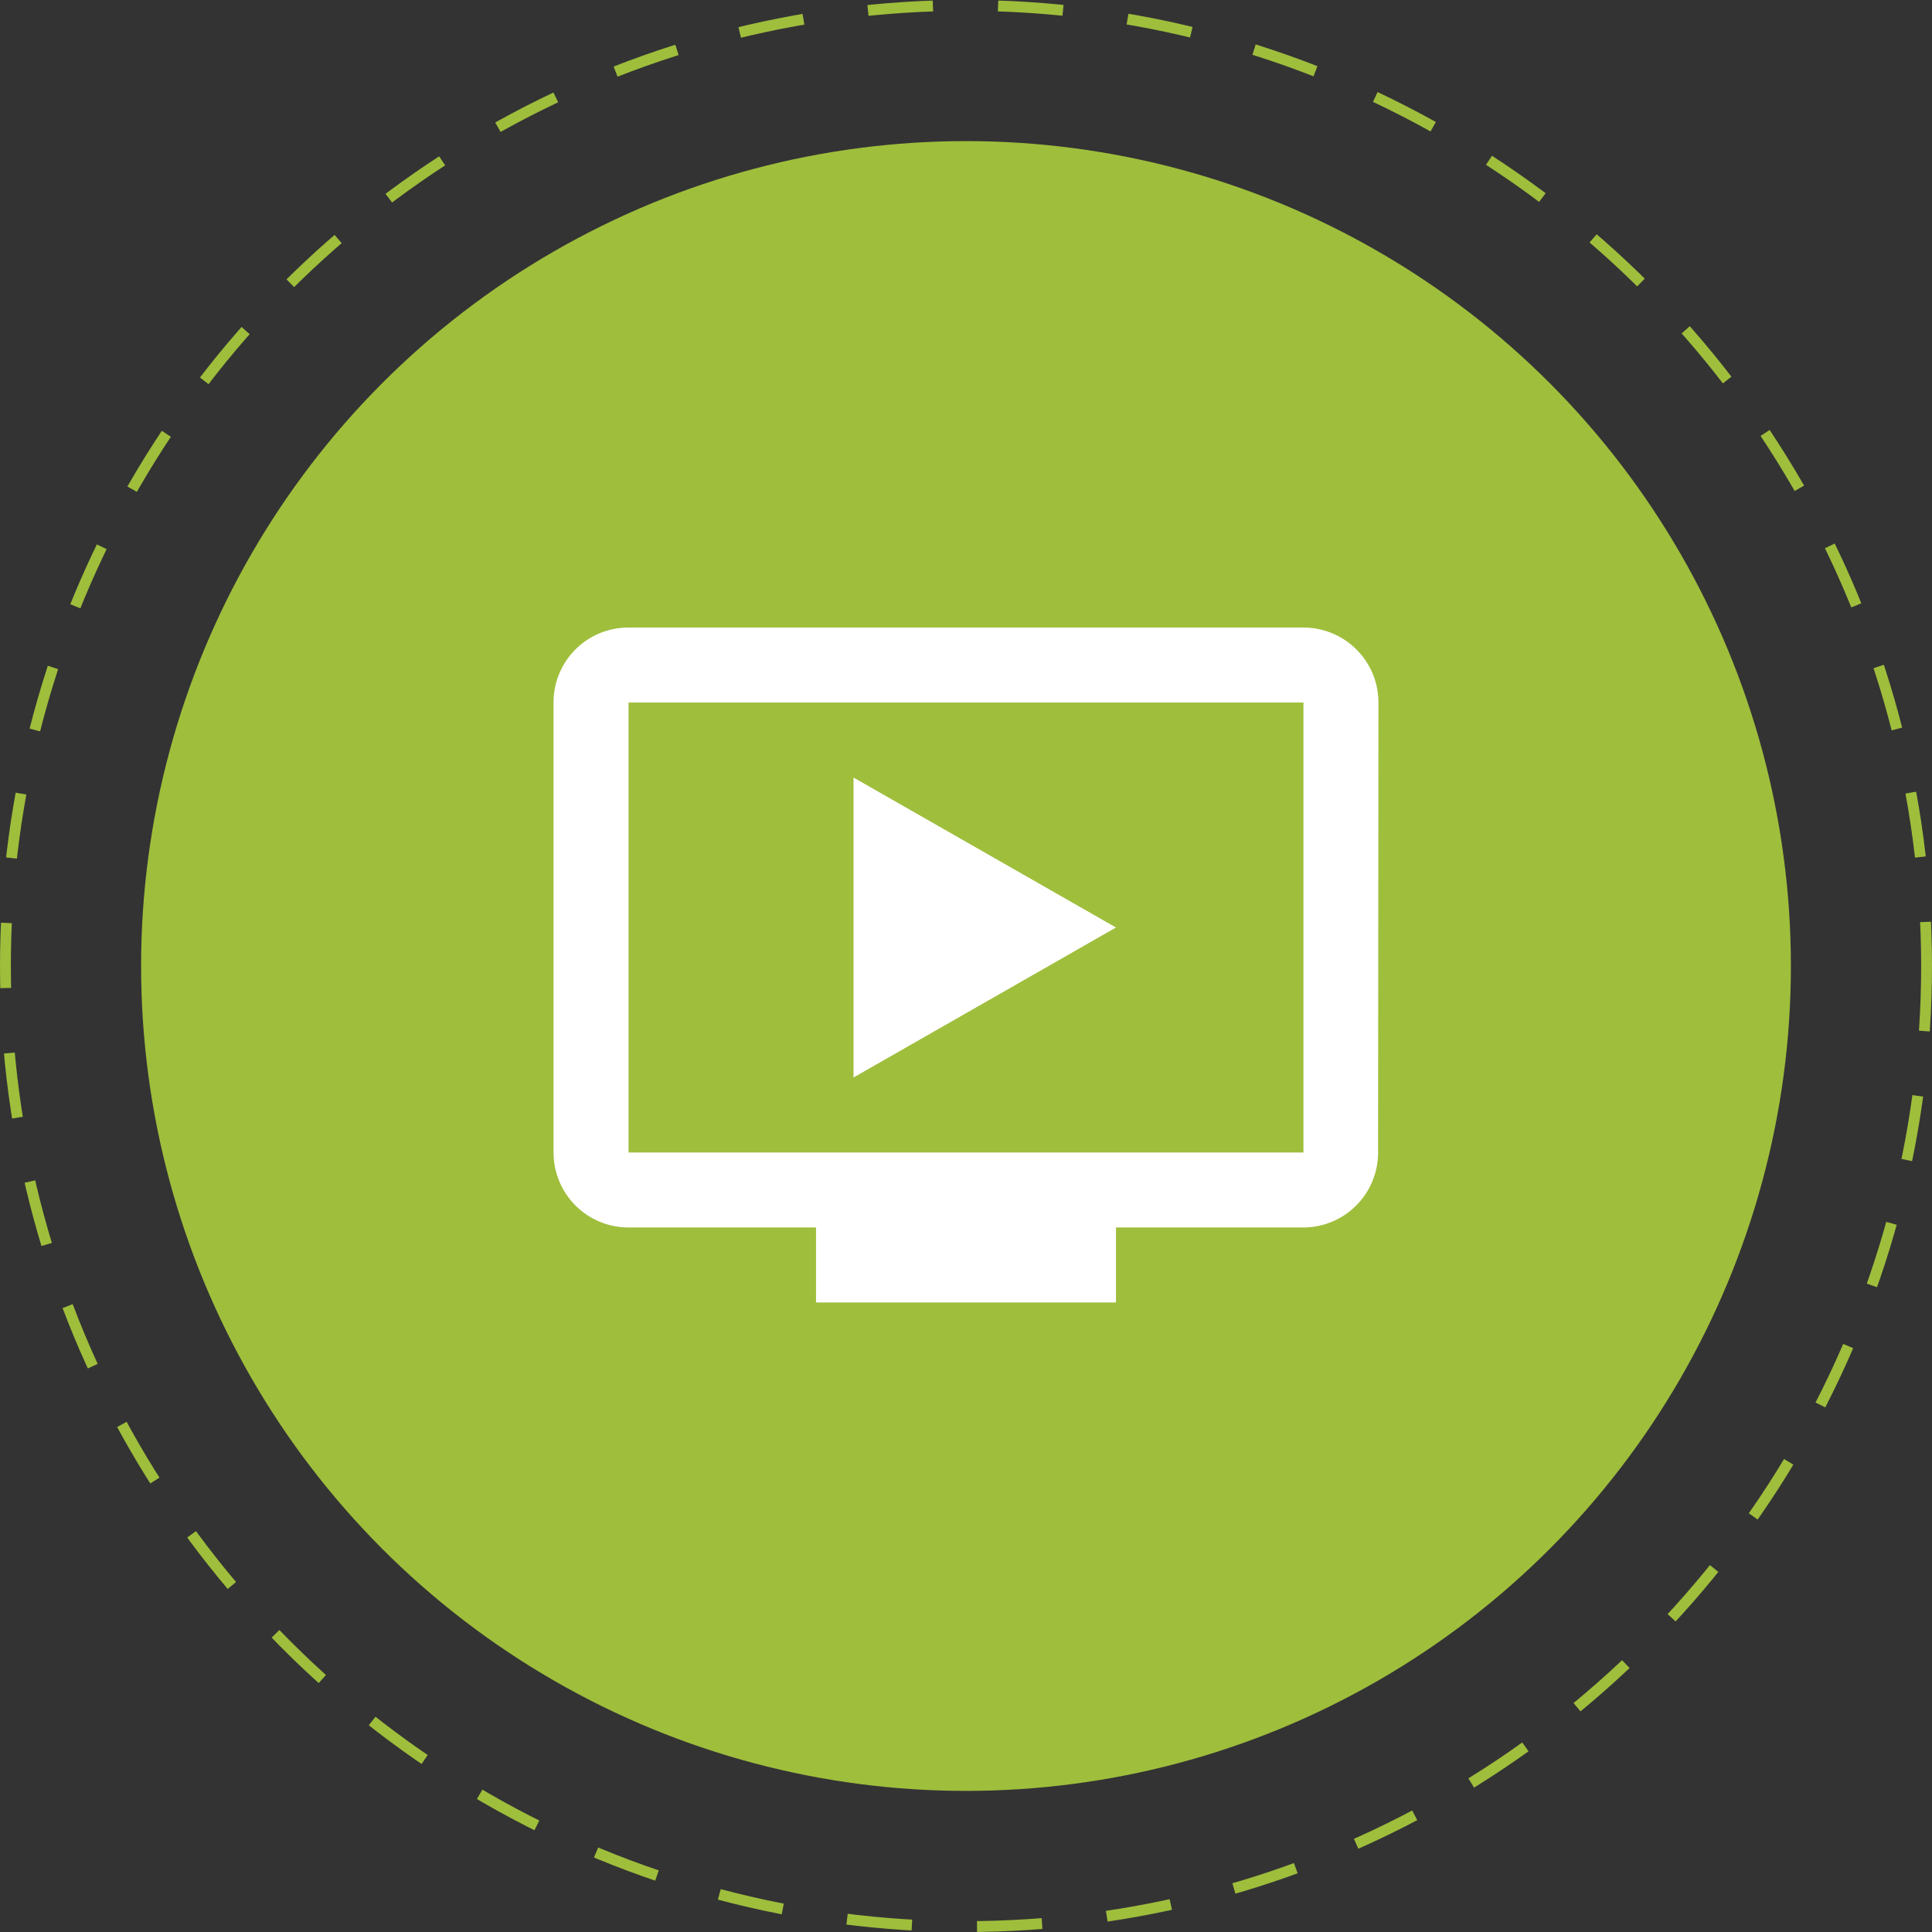 <svg xmlns="http://www.w3.org/2000/svg" width="178" height="178" viewBox="0 0 178 178"><rect x="0" y="0" width="178" height="178" fill="#333333" stroke="none"/><g transform="translate(-416 -1095)"><circle cx="76" cy="76" r="76" transform="translate(429 1108)" fill="#9fbe3c"/><g transform="translate(416 1095)" fill="none" stroke="#9fbe3c" stroke-width="1" stroke-dasharray="6"><circle cx="89" cy="89" r="89" stroke="none"/><circle cx="89" cy="89" r="88.5" fill="none"/></g><path d="M70.591,4.5H8.409A6.885,6.885,0,0,0,1.5,11.409V52.864a6.907,6.907,0,0,0,6.909,6.909H25.682v6.909H53.318V59.773H70.591a6.9,6.9,0,0,0,6.875-6.909L77.5,11.409A6.907,6.907,0,0,0,70.591,4.5Zm0,48.364H8.409V11.409H70.591ZM53.318,32.136,29.136,45.955V18.318Z" transform="translate(465.5 1148.318)" fill="#fff"/></g></svg>